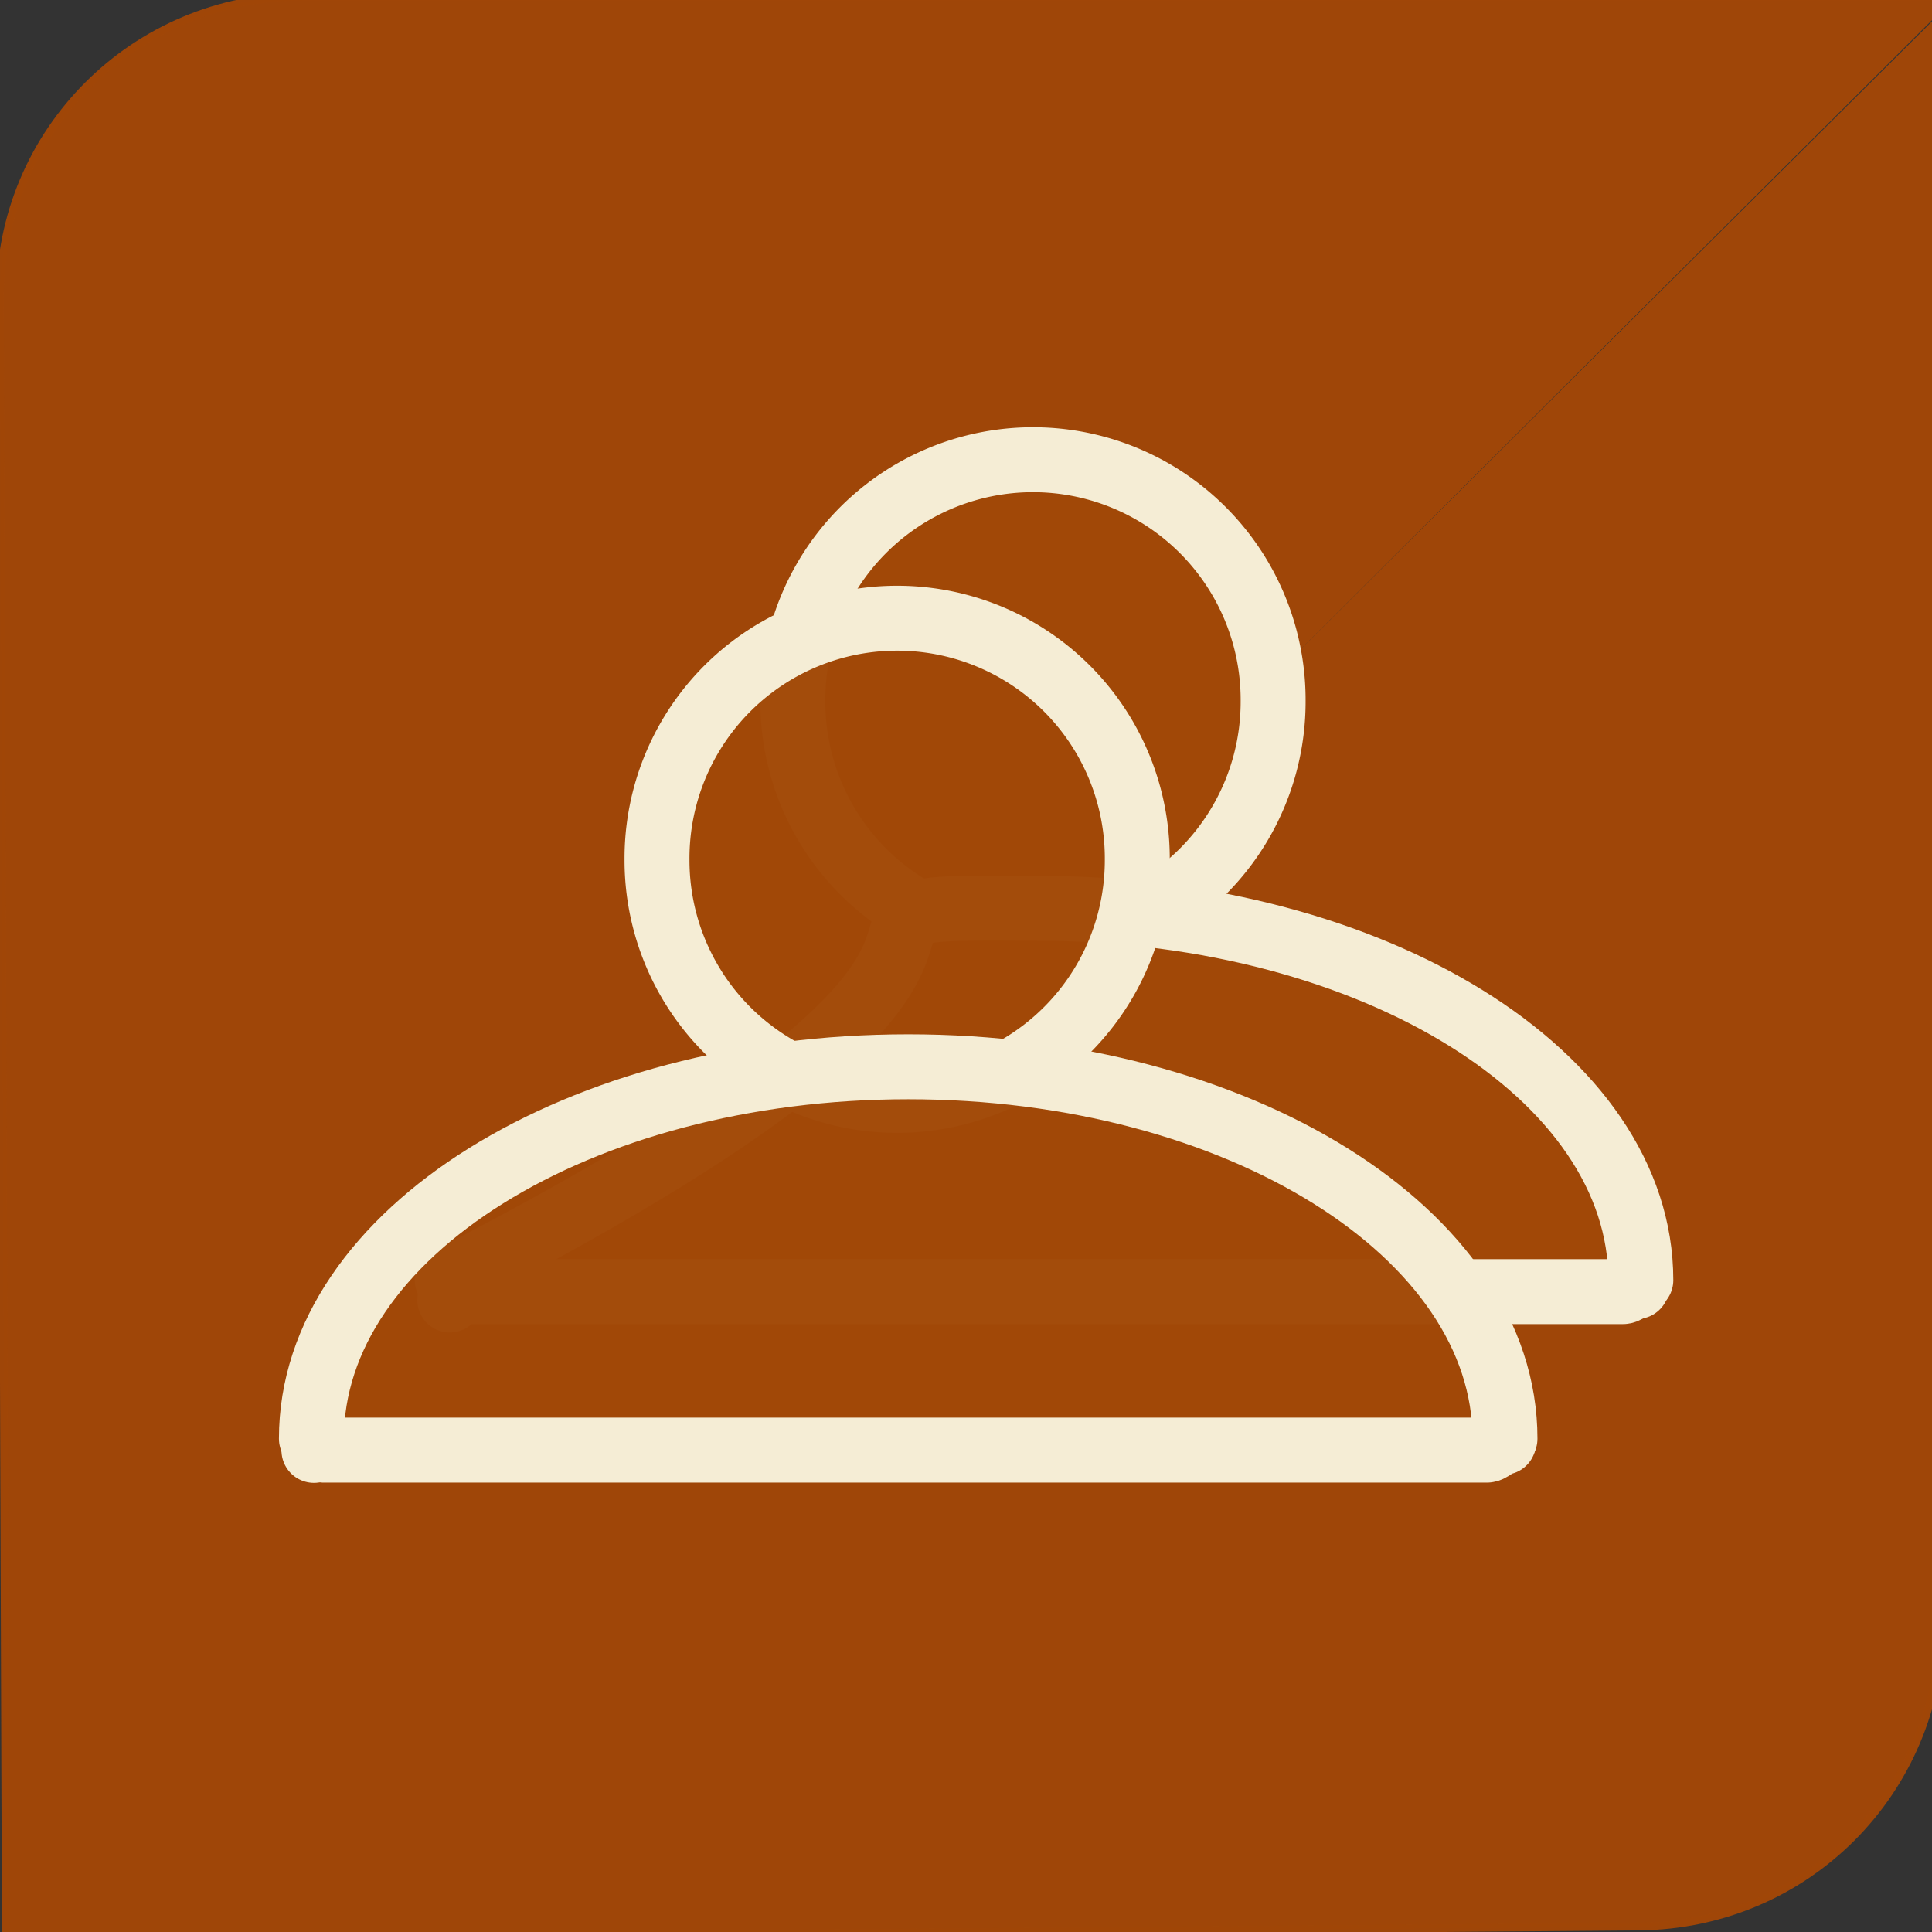 <?xml version="1.0" encoding="UTF-8" standalone="no"?>
<!-- Created with Inkscape (http://www.inkscape.org/) -->

<svg
   xmlns:osb="http://www.openswatchbook.org/uri/2009/osb"
   xmlns:dc="http://purl.org/dc/elements/1.1/"
   xmlns:cc="http://creativecommons.org/ns#"
   xmlns:rdf="http://www.w3.org/1999/02/22-rdf-syntax-ns#"
   xmlns:svg="http://www.w3.org/2000/svg"
   xmlns="http://www.w3.org/2000/svg"
   xmlns:sodipodi="http://sodipodi.sourceforge.net/DTD/sodipodi-0.dtd"
   xmlns:inkscape="http://www.inkscape.org/namespaces/inkscape"
   width="512"
   height="512"
   id="svg3223"
   version="1.1"
   inkscape:version="0.48.3.1 r9886"
   sodipodi:docname="share.svg">
  <rect width="100%" height="100%" fill="#333333" stroke="none"/>
  <defs
     id="defs3225">
    <linearGradient
       id="linearGradient4011"
       osb:paint="solid">
      <stop
         style="stop-color:#aaccee;stop-opacity:1;"
         offset="0"
         id="stop4013" />
    </linearGradient>
  </defs>
  <sodipodi:namedview
     id="base"
     pagecolor="#ffffff"
     bordercolor="#666666"
     borderopacity="1.0"
     inkscape:pageopacity="0.0"
     inkscape:pageshadow="2"
     inkscape:zoom="0.49497475"
     inkscape:cx="97.837493"
     inkscape:cy="264.07411"
     inkscape:document-units="px"
     inkscape:current-layer="layer1"
     showgrid="false"
     inkscape:window-width="1366"
     inkscape:window-height="744"
     inkscape:window-x="0"
     inkscape:window-y="24"
     inkscape:window-maximized="1"
     showguides="true"
     inkscape:guide-bbox="true" />
  <g
     inkscape:label="Layer 1"
     inkscape:groupmode="layer"
     id="layer1"
     transform="translate(0,-540.362)">
    <path
       style="fill:#a14708;fill-opacity:0.98;fill-rule:nonzero;stroke:#a14708;stroke-width:2;stroke-linecap:round;stroke-linejoin:round;stroke-miterlimit:4;stroke-opacity:0.982"
       d="M 518.571,-0.857 514.286,430.571 c -0.44,44.318 -35.681,79.639 -80,80 L 0.703,514.107 M 1.515,513.909 0,79.143 C -0.154,34.823 35.68,-0.857 80,-0.857 l 438.214,0"
       id="rect3231"
       inkscape:connector-curvature="0"
       sodipodi:nodetypes="cssccssc"
       transform="translate(0,540.362)" />
    <path
       sodipodi:type="arc"
       style="fill:#a14908;fill-opacity:0.98;fill-rule:nonzero;stroke:#f5edd5;stroke-width:17.21;stroke-linecap:round;stroke-linejoin:round;stroke-miterlimit:4;stroke-opacity:1;stroke-dasharray:none"
       id="path3039"
       sodipodi:cx="-538.41132"
       sodipodi:cy="112.98975"
       sodipodi:rx="63.63961"
       sodipodi:ry="63.63961"
       d="m -474.772,112.99 a 63.64,63.64 0 1 1 -127.279,0 63.64,63.64 0 1 1 127.279,0 z"
       transform="translate(812.163,613.093)" />
    <path
       style="fill:#a14908;fill-opacity:0.98;fill-rule:nonzero;stroke:#f5edd5;stroke-width:17.21;stroke-linecap:round;stroke-linejoin:round;stroke-miterlimit:4;stroke-opacity:1;stroke-dasharray:none"
       d="m 118.524,879.626 c 189.854,-97.58 73.413,-99.149 158.156,-98.557 87.345,0.61 158.156,44.125 158.156,98.557"
       id="path3045"
       inkscape:connector-curvature="0"
       sodipodi:nodetypes="csc" />
    <path
       style="fill:#a14908;fill-opacity:0.98;fill-rule:nonzero;stroke:#f5edd5;stroke-width:17.21;stroke-linecap:round;stroke-linejoin:round;stroke-miterlimit:4;stroke-opacity:1;stroke-dasharray:none"
       d="m 119.198,884.873 c 0,-1.228 0.989,-2.217 2.217,-2.217 l 308.714,0 c 1.228,0 3.645,-2.583 3.645,-1.355"
       id="rect3826"
       inkscape:connector-curvature="0"
       sodipodi:nodetypes="cssc" />
    <path
       transform="translate(776.163,655.093)"
       d="m -474.772,112.99 a 63.64,63.64 0 1 1 -127.279,0 63.64,63.64 0 1 1 127.279,0 z"
       sodipodi:ry="63.63961"
       sodipodi:rx="63.63961"
       sodipodi:cy="112.98975"
       sodipodi:cx="-538.41132"
       id="path3831"
       style="fill:#a14908;fill-opacity:0.98;fill-rule:nonzero;stroke:#f5edd5;stroke-width:17.21;stroke-linecap:round;stroke-linejoin:round;stroke-miterlimit:4;stroke-opacity:1;stroke-dasharray:none"
       sodipodi:type="arc" />
    <path
       sodipodi:nodetypes="csc"
       inkscape:connector-curvature="0"
       id="path3833"
       d="m 82.524,921.626 c 0,-54.431 70.809,-98.557 158.156,-98.557 87.347,0 158.156,44.125 158.156,98.557"
       style="fill:#a14908;fill-opacity:0.98;fill-rule:nonzero;stroke:#f5edd5;stroke-width:17.21;stroke-linecap:round;stroke-linejoin:round;stroke-miterlimit:4;stroke-opacity:1;stroke-dasharray:none" />
    <path
       sodipodi:nodetypes="cssc"
       inkscape:connector-curvature="0"
       id="path3835"
       d="m 83.198,924.73 c 0,-1.228 0.989,-0.074 2.217,-0.074 l 308.714,0 c 1.228,0 4.36,-3.297 4.36,-2.069"
       style="fill:#a14908;fill-opacity:0.98;fill-rule:nonzero;stroke:#f5edd5;stroke-width:17.21;stroke-linecap:round;stroke-linejoin:round;stroke-miterlimit:4;stroke-opacity:1;stroke-dasharray:none" />
  </g>
</svg>
